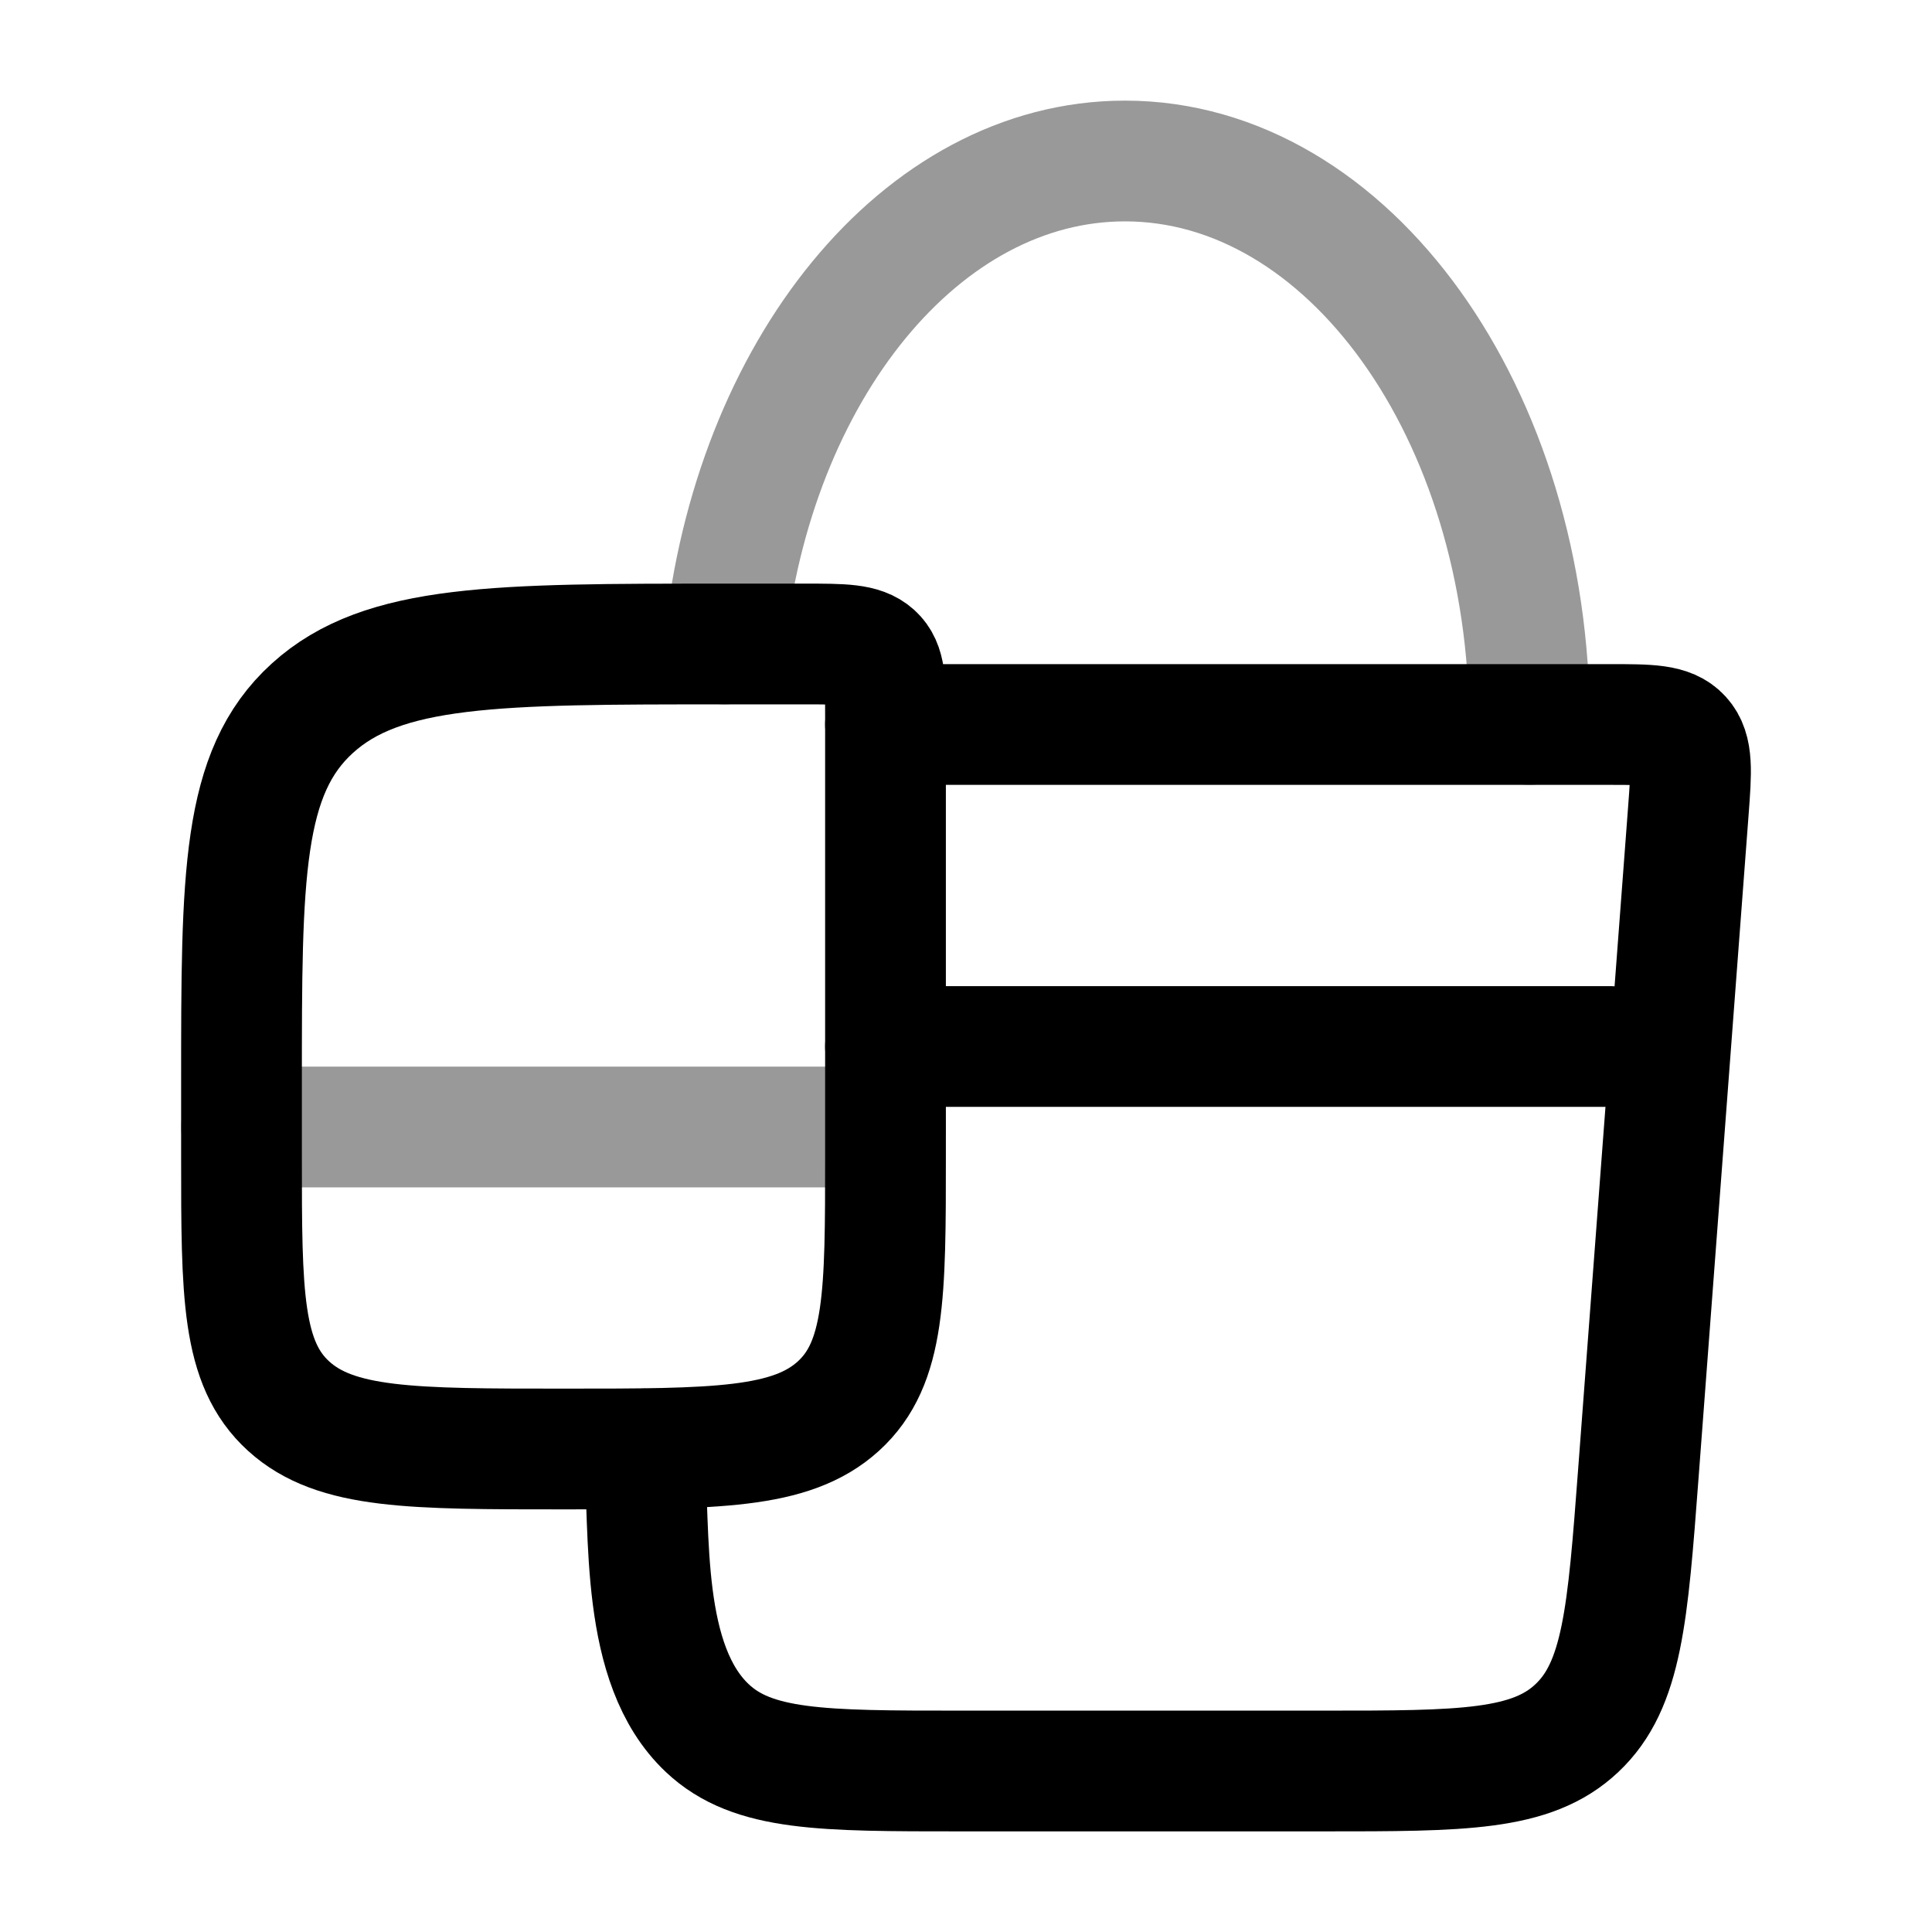 <svg width="24" height="24" viewBox="0 0 24 24" fill="none" xmlns="http://www.w3.org/2000/svg">
<path d="M11 9H19.995C20.491 9 20.739 9 20.884 9.16C21.03 9.321 21.011 9.573 20.973 10.077L20.352 18.307C20.22 20.059 20.154 20.935 19.589 21.467C19.025 22 18.163 22 16.44 22H11.935C10.212 22 9.35 22 8.786 21.467C7.946 20.675 8.081 19.069 8 18" stroke="currentColor" stroke-width="1.5" stroke-linecap="round" stroke-linejoin="round"/>
<path d="M11 8.909V14.364C11 16.078 11 16.935 10.414 17.468C9.828 18 8.886 18 7 18C5.114 18 4.172 18 3.586 17.468C3 16.935 3 16.078 3 14.364V13.454C3 10.883 3 9.598 3.879 8.799C4.757 8 6.172 8 9 8H10C10.471 8 10.707 8 10.854 8.133C11 8.266 11 8.481 11 8.909Z" stroke="currentColor" stroke-width="1.5" stroke-linecap="round" stroke-linejoin="round"/>
<path opacity="0.4" d="M19 9C19 5.134 16.75 2 13.975 2C11.443 2 9.348 4.608 9 8" stroke="currentColor" stroke-width="1.5" stroke-linecap="round" stroke-linejoin="round"/>
<path opacity="0.4" d="M3 14H11" stroke="currentColor" stroke-width="1.5" stroke-linecap="round" stroke-linejoin="round"/>
<path d="M11 13H20" stroke="currentColor" stroke-width="1.5" stroke-linecap="round" stroke-linejoin="round"/>
</svg>
